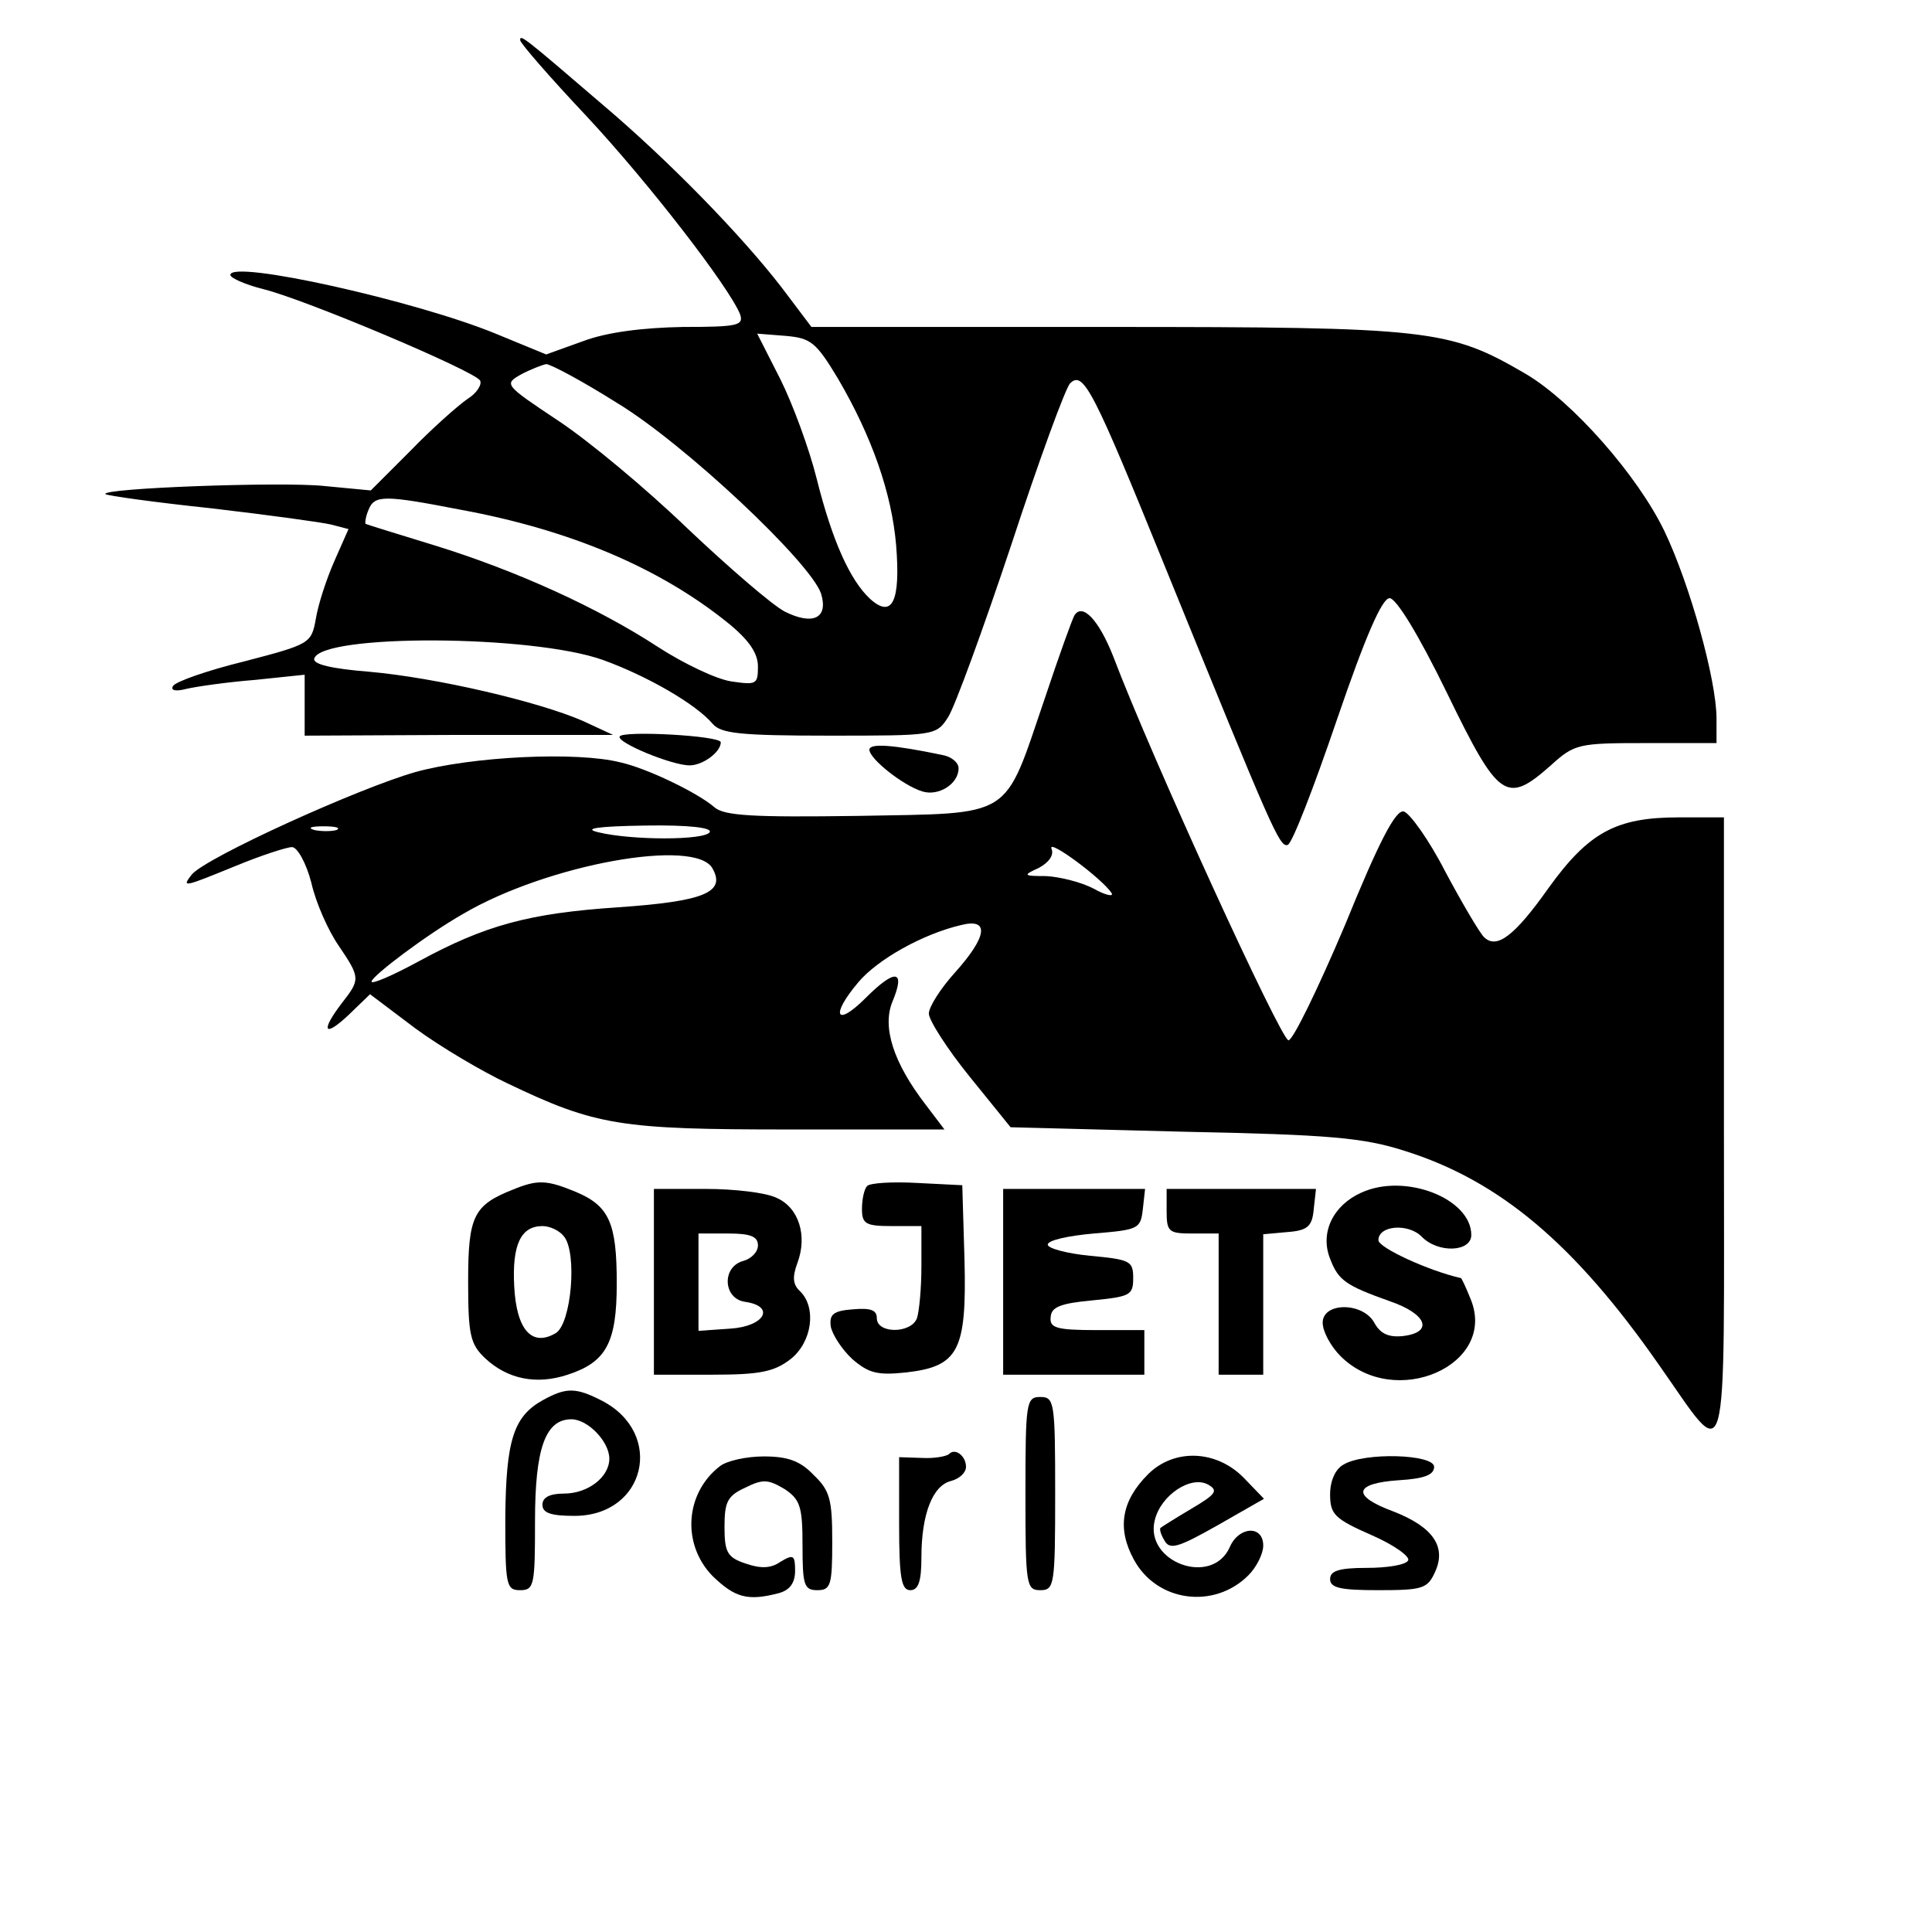 <?xml version="1.0" standalone="no"?>
<!DOCTYPE svg PUBLIC "-//W3C//DTD SVG 20010904//EN"
 "http://www.w3.org/TR/2001/REC-SVG-20010904/DTD/svg10.dtd">
<svg version="1.0" xmlns="http://www.w3.org/2000/svg"
 width="260pt" height="260pt" viewBox="0 0 260 260"
 preserveAspectRatio="xMidYMid meet">
<g transform="translate(0,260) scale(0.1,-0.1)"
fill="#000000" stroke="none">
<path d="M700 2546 c0 -4 40 -50 89 -102 84 -90 192 -230 207 -267 5 -15 -3
-17 -77 -17 -54 -1 -102 -7 -134 -19 l-50 -18 -68 28 c-107 44 -357 100 -357
79 0 -4 20 -13 44 -19 57 -14 284 -110 292 -123 3 -5 -4 -17 -17 -25 -13 -9
-48 -40 -77 -70 l-53 -53 -63 6 c-57 6 -302 -3 -294 -11 2 -2 66 -11 142 -19
77 -9 150 -19 162 -22 l23 -6 -19 -43 c-11 -25 -22 -59 -25 -78 -6 -33 -8 -34
-96 -57 -49 -12 -92 -27 -96 -33 -4 -6 3 -8 18 -4 13 3 54 9 92 12 l67 7 0
-41 0 -41 208 1 207 0 -41 19 c-60 26 -197 58 -287 66 -50 4 -77 10 -74 18 11
33 292 32 388 -2 61 -22 126 -60 148 -86 11 -13 36 -16 157 -16 142 0 144 0
160 25 9 14 47 118 85 232 37 113 73 211 79 217 18 18 31 -8 130 -252 142
-349 152 -373 163 -369 6 2 35 77 66 168 39 114 61 164 71 164 9 0 39 -49 77
-127 70 -144 80 -151 140 -98 32 29 37 30 128 30 l95 0 0 33 c0 52 -36 181
-70 252 -36 75 -124 175 -187 212 -103 60 -127 63 -563 63 l-398 0 -40 53
c-54 70 -151 170 -242 247 -106 91 -110 94 -110 86z m428 -456 c45 -77 72
-153 78 -224 6 -75 -5 -99 -35 -72 -27 25 -51 78 -72 162 -10 40 -32 100 -49
134 l-31 61 38 -3 c34 -3 41 -8 71 -58z m-298 -32 c91 -55 261 -215 275 -257
10 -33 -11 -43 -49 -24 -17 9 -75 59 -131 112 -55 53 -133 118 -174 145 -72
48 -73 49 -50 62 13 7 29 13 34 14 6 0 49 -23 95 -52z m-210 -144 c147 -27
267 -78 358 -151 30 -24 42 -42 42 -60 0 -24 -2 -25 -36 -20 -20 3 -64 24 -98
46 -81 53 -191 103 -301 137 -49 15 -91 28 -93 29 -1 1 0 10 4 19 8 20 21 20
124 0z"/>
<path d="M1446 1772 c-3 -5 -21 -55 -40 -112 -56 -164 -40 -154 -251 -158
-142 -2 -181 0 -194 12 -22 19 -90 52 -126 60 -59 15 -200 8 -276 -13 -77 -22
-282 -115 -301 -138 -14 -18 -11 -17 60 12 34 14 68 25 75 25 7 0 19 -21 26
-48 6 -27 23 -65 37 -85 29 -43 29 -45 4 -77 -29 -38 -24 -47 9 -16 l29 28 61
-46 c34 -25 90 -58 124 -74 119 -57 152 -62 379 -62 l209 0 -25 33 c-44 57
-59 105 -45 139 18 43 4 45 -36 5 -40 -40 -48 -24 -10 21 26 31 87 65 138 77
39 10 36 -15 -8 -64 -19 -21 -35 -46 -35 -55 0 -9 25 -48 55 -85 l55 -68 232
-6 c198 -4 243 -8 299 -26 127 -40 228 -125 341 -287 96 -136 88 -165 88 315
l0 421 -61 0 c-84 0 -121 -20 -175 -95 -46 -65 -70 -83 -87 -66 -6 6 -29 45
-52 88 -22 43 -48 79 -56 81 -11 2 -33 -40 -79 -153 -36 -85 -70 -155 -76
-155 -10 0 -185 382 -236 517 -19 48 -41 72 -52 55z m-993 -289 c-7 -2 -21 -2
-30 0 -10 3 -4 5 12 5 17 0 24 -2 18 -5z m502 -3 c-7 -11 -105 -11 -150 0 -21
5 -1 8 63 9 60 1 91 -3 87 -9z m541 -82 c3 -5 -8 -3 -24 6 -17 9 -46 16 -64
17 -31 0 -32 1 -10 11 13 7 21 17 17 26 -5 14 69 -41 81 -60z m-537 33 c18
-32 -12 -44 -127 -52 -120 -8 -179 -24 -269 -73 -35 -19 -63 -31 -63 -27 1 8
74 63 123 91 114 67 314 103 336 61z"/>
<path d="M834 1609 c-5 -8 70 -39 94 -39 18 0 42 18 42 31 0 9 -131 16 -136 8z"/>
<path d="M1170 1591 c0 -12 45 -48 71 -56 22 -7 49 10 49 31 0 8 -10 16 -22
18 -67 14 -98 16 -98 7z"/>
<path d="M690 999 c-53 -21 -60 -36 -60 -124 0 -72 3 -84 23 -103 30 -28 69
-36 111 -22 52 17 66 43 66 123 0 81 -10 104 -55 123 -39 16 -51 17 -85 3z
m69 -63 c18 -22 10 -117 -11 -130 -32 -19 -53 4 -56 63 -3 56 9 81 38 81 10 0
23 -6 29 -14z"/>
<path d="M1167 1004 c-4 -4 -7 -18 -7 -31 0 -20 5 -23 40 -23 l40 0 0 -54 c0
-30 -3 -61 -6 -70 -8 -21 -54 -21 -54 0 0 11 -8 14 -32 12 -27 -2 -32 -7 -30
-23 2 -11 15 -31 29 -44 22 -19 34 -22 72 -18 71 8 82 29 79 151 l-3 101 -60
3 c-34 2 -64 0 -68 -4z"/>
<path d="M1832 995 c-38 -17 -56 -54 -42 -89 11 -29 21 -36 80 -57 50 -17 60
-42 18 -47 -19 -2 -30 3 -38 17 -15 29 -70 29 -70 1 0 -12 11 -32 24 -45 73
-73 212 -12 175 77 -6 15 -12 28 -13 28 -44 10 -111 41 -111 51 0 20 40 23 58
5 22 -23 67 -21 67 2 0 49 -89 84 -148 57z"/>
<path d="M880 875 l0 -125 79 0 c64 0 83 4 105 21 29 23 35 69 13 91 -10 9
-11 19 -4 38 14 37 2 75 -28 88 -14 7 -57 12 -95 12 l-70 0 0 -125z m140 49
c0 -9 -9 -18 -20 -21 -29 -8 -27 -51 3 -55 41 -6 26 -33 -20 -36 l-43 -3 0 65
0 66 40 0 c30 0 40 -4 40 -16z"/>
<path d="M1350 875 l0 -125 95 0 95 0 0 30 0 30 -64 0 c-55 0 -64 3 -62 18 1
13 13 18 56 22 51 5 55 7 55 30 0 23 -4 25 -58 30 -31 3 -57 10 -57 15 0 6 28
12 62 15 60 5 63 6 66 33 l3 27 -95 0 -96 0 0 -125z"/>
<path d="M1570 970 c0 -28 3 -30 35 -30 l35 0 0 -95 0 -95 30 0 30 0 0 94 0
95 33 3 c27 2 33 8 35 31 l3 27 -100 0 -101 0 0 -30z"/>
<path d="M731 716 c-40 -22 -50 -54 -51 -158 0 -91 1 -98 20 -98 19 0 20 7 20
93 0 98 14 137 49 137 22 0 51 -30 51 -53 0 -25 -29 -47 -61 -47 -19 0 -29 -5
-29 -15 0 -11 11 -15 43 -15 96 0 122 111 37 155 -35 18 -48 18 -79 1z"/>
<path d="M1380 590 c0 -123 1 -130 20 -130 19 0 20 7 20 130 0 123 -1 130 -20
130 -19 0 -20 -7 -20 -130z"/>
<path d="M1277 643 c-4 -3 -20 -6 -37 -5 l-30 1 0 -90 c0 -72 3 -89 15 -89 11
0 15 12 15 44 0 58 15 97 40 103 11 3 20 11 20 19 0 15 -15 26 -23 17z"/>
<path d="M969 627 c-47 -36 -52 -105 -10 -148 30 -29 47 -34 89 -23 15 4 22
14 22 30 0 21 -2 23 -20 12 -13 -9 -27 -9 -47 -2 -24 8 -28 15 -28 49 0 34 4
42 28 53 24 12 31 11 53 -2 21 -14 24 -24 24 -76 0 -53 2 -60 20 -60 18 0 20
7 20 65 0 57 -3 69 -25 90 -18 19 -35 25 -67 25 -24 0 -50 -6 -59 -13z"/>
<path d="M1545 616 c-36 -36 -42 -73 -19 -115 31 -57 108 -67 154 -21 11 11
20 29 20 40 0 28 -33 26 -45 -2 -24 -54 -115 -20 -101 36 8 34 49 61 72 48 14
-8 10 -13 -22 -32 -22 -13 -41 -25 -42 -26 -2 -1 0 -9 5 -17 7 -13 18 -10 71
20 l63 36 -27 28 c-37 38 -94 40 -129 5z"/>
<path d="M1808 629 c-11 -6 -18 -22 -18 -40 0 -27 6 -33 56 -55 30 -13 52 -29
49 -34 -3 -6 -28 -10 -56 -10 -37 0 -49 -4 -49 -15 0 -12 14 -15 65 -15 59 0
66 2 76 24 16 34 -2 61 -56 82 -57 21 -53 38 8 42 33 2 47 7 47 18 0 17 -94
20 -122 3z"/>
</g>
</svg>
